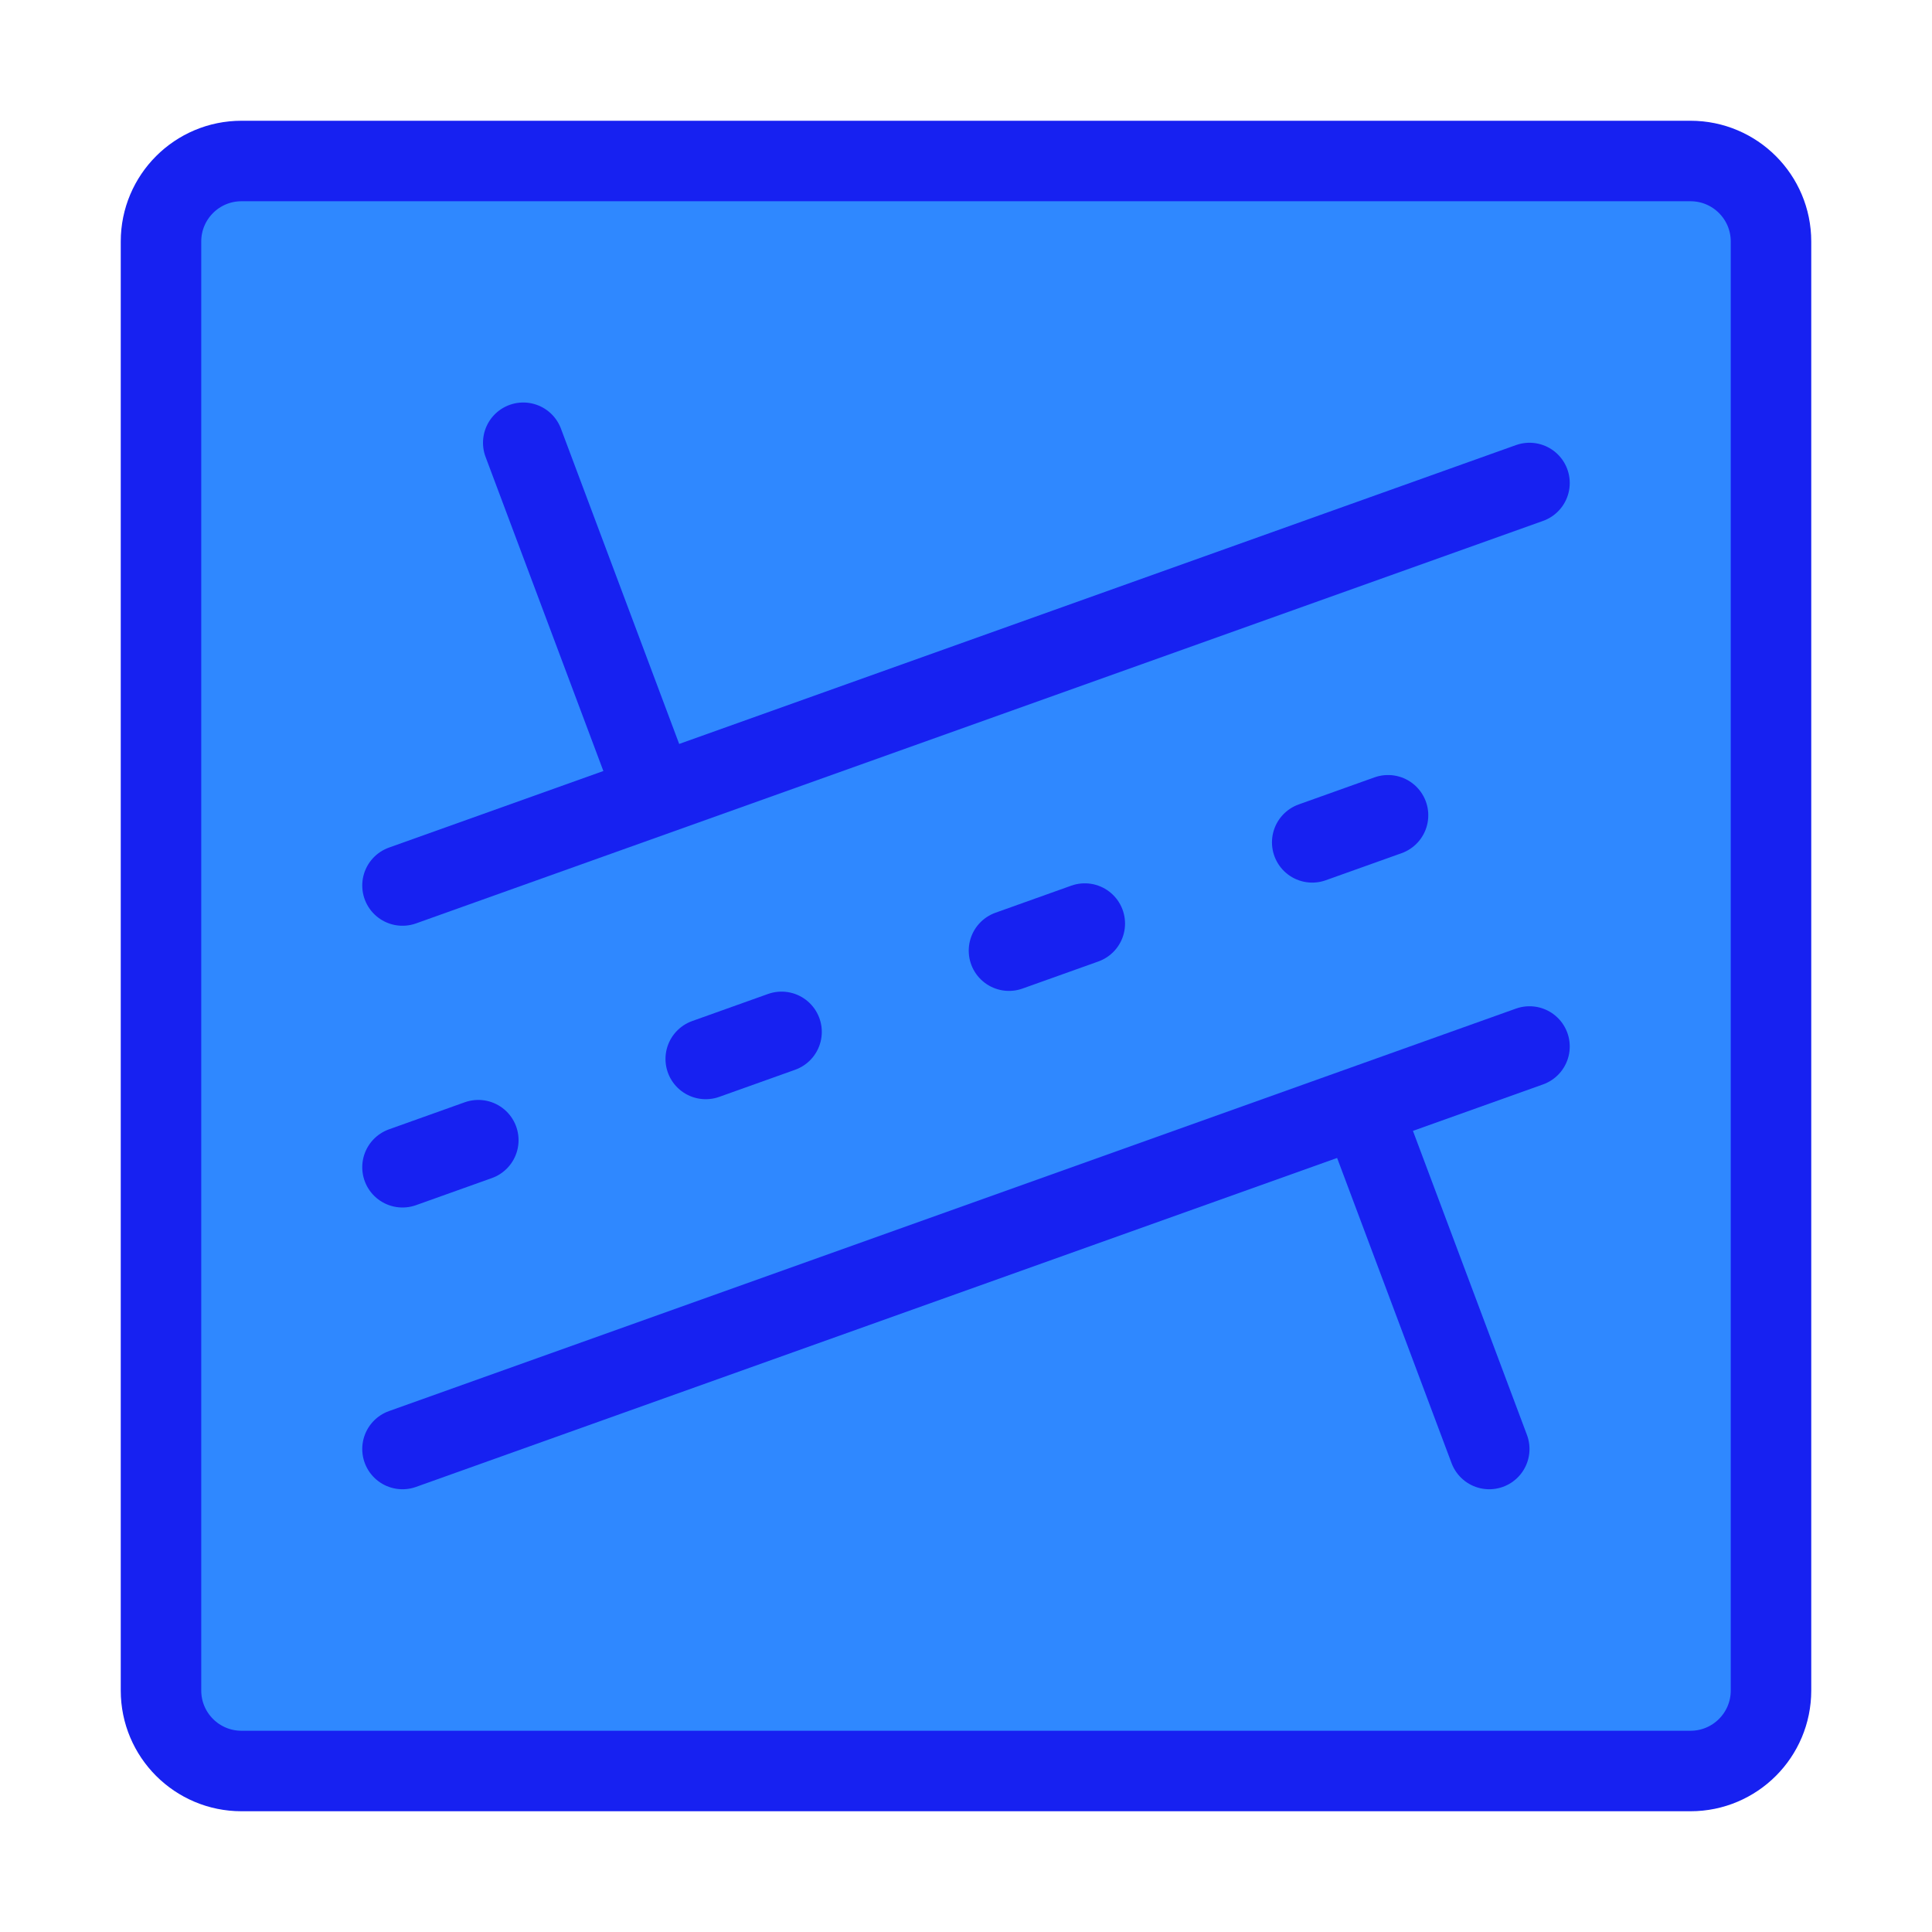 <?xml version="1.0" encoding="UTF-8"?><svg width="24" height="24" viewBox="0 0 48 48" fill="none" xmlns="http://www.w3.org/2000/svg"><path d="M42 4H6C4.895 4 4 4.895 4 6V42C4 43.105 4.895 44 6 44H42C43.105 44 44 43.105 44 42V6C44 4.895 43.105 4 42 4Z" fill="#2F88FF" stroke="#1721F1" stroke-width="2" stroke-linecap="round" stroke-linejoin="round"/><path d="M10 22L38 12" stroke="#1721F1" stroke-width="2" stroke-linecap="round" stroke-linejoin="round"/><path d="M10 29L38 19" stroke="#1721F1" stroke-width="2" stroke-linecap="round" stroke-linejoin="round" stroke-dasharray="2 6"/><path d="M10 36L38 26" stroke="#1721F1" stroke-width="2" stroke-linecap="round" stroke-linejoin="round"/><path d="M16 19L13 11" stroke="#1721F1" stroke-width="2" stroke-linecap="round" stroke-linejoin="round"/><path d="M37 36L34 28" stroke="#1721F1" stroke-width="2" stroke-linecap="round" stroke-linejoin="round"/></svg>